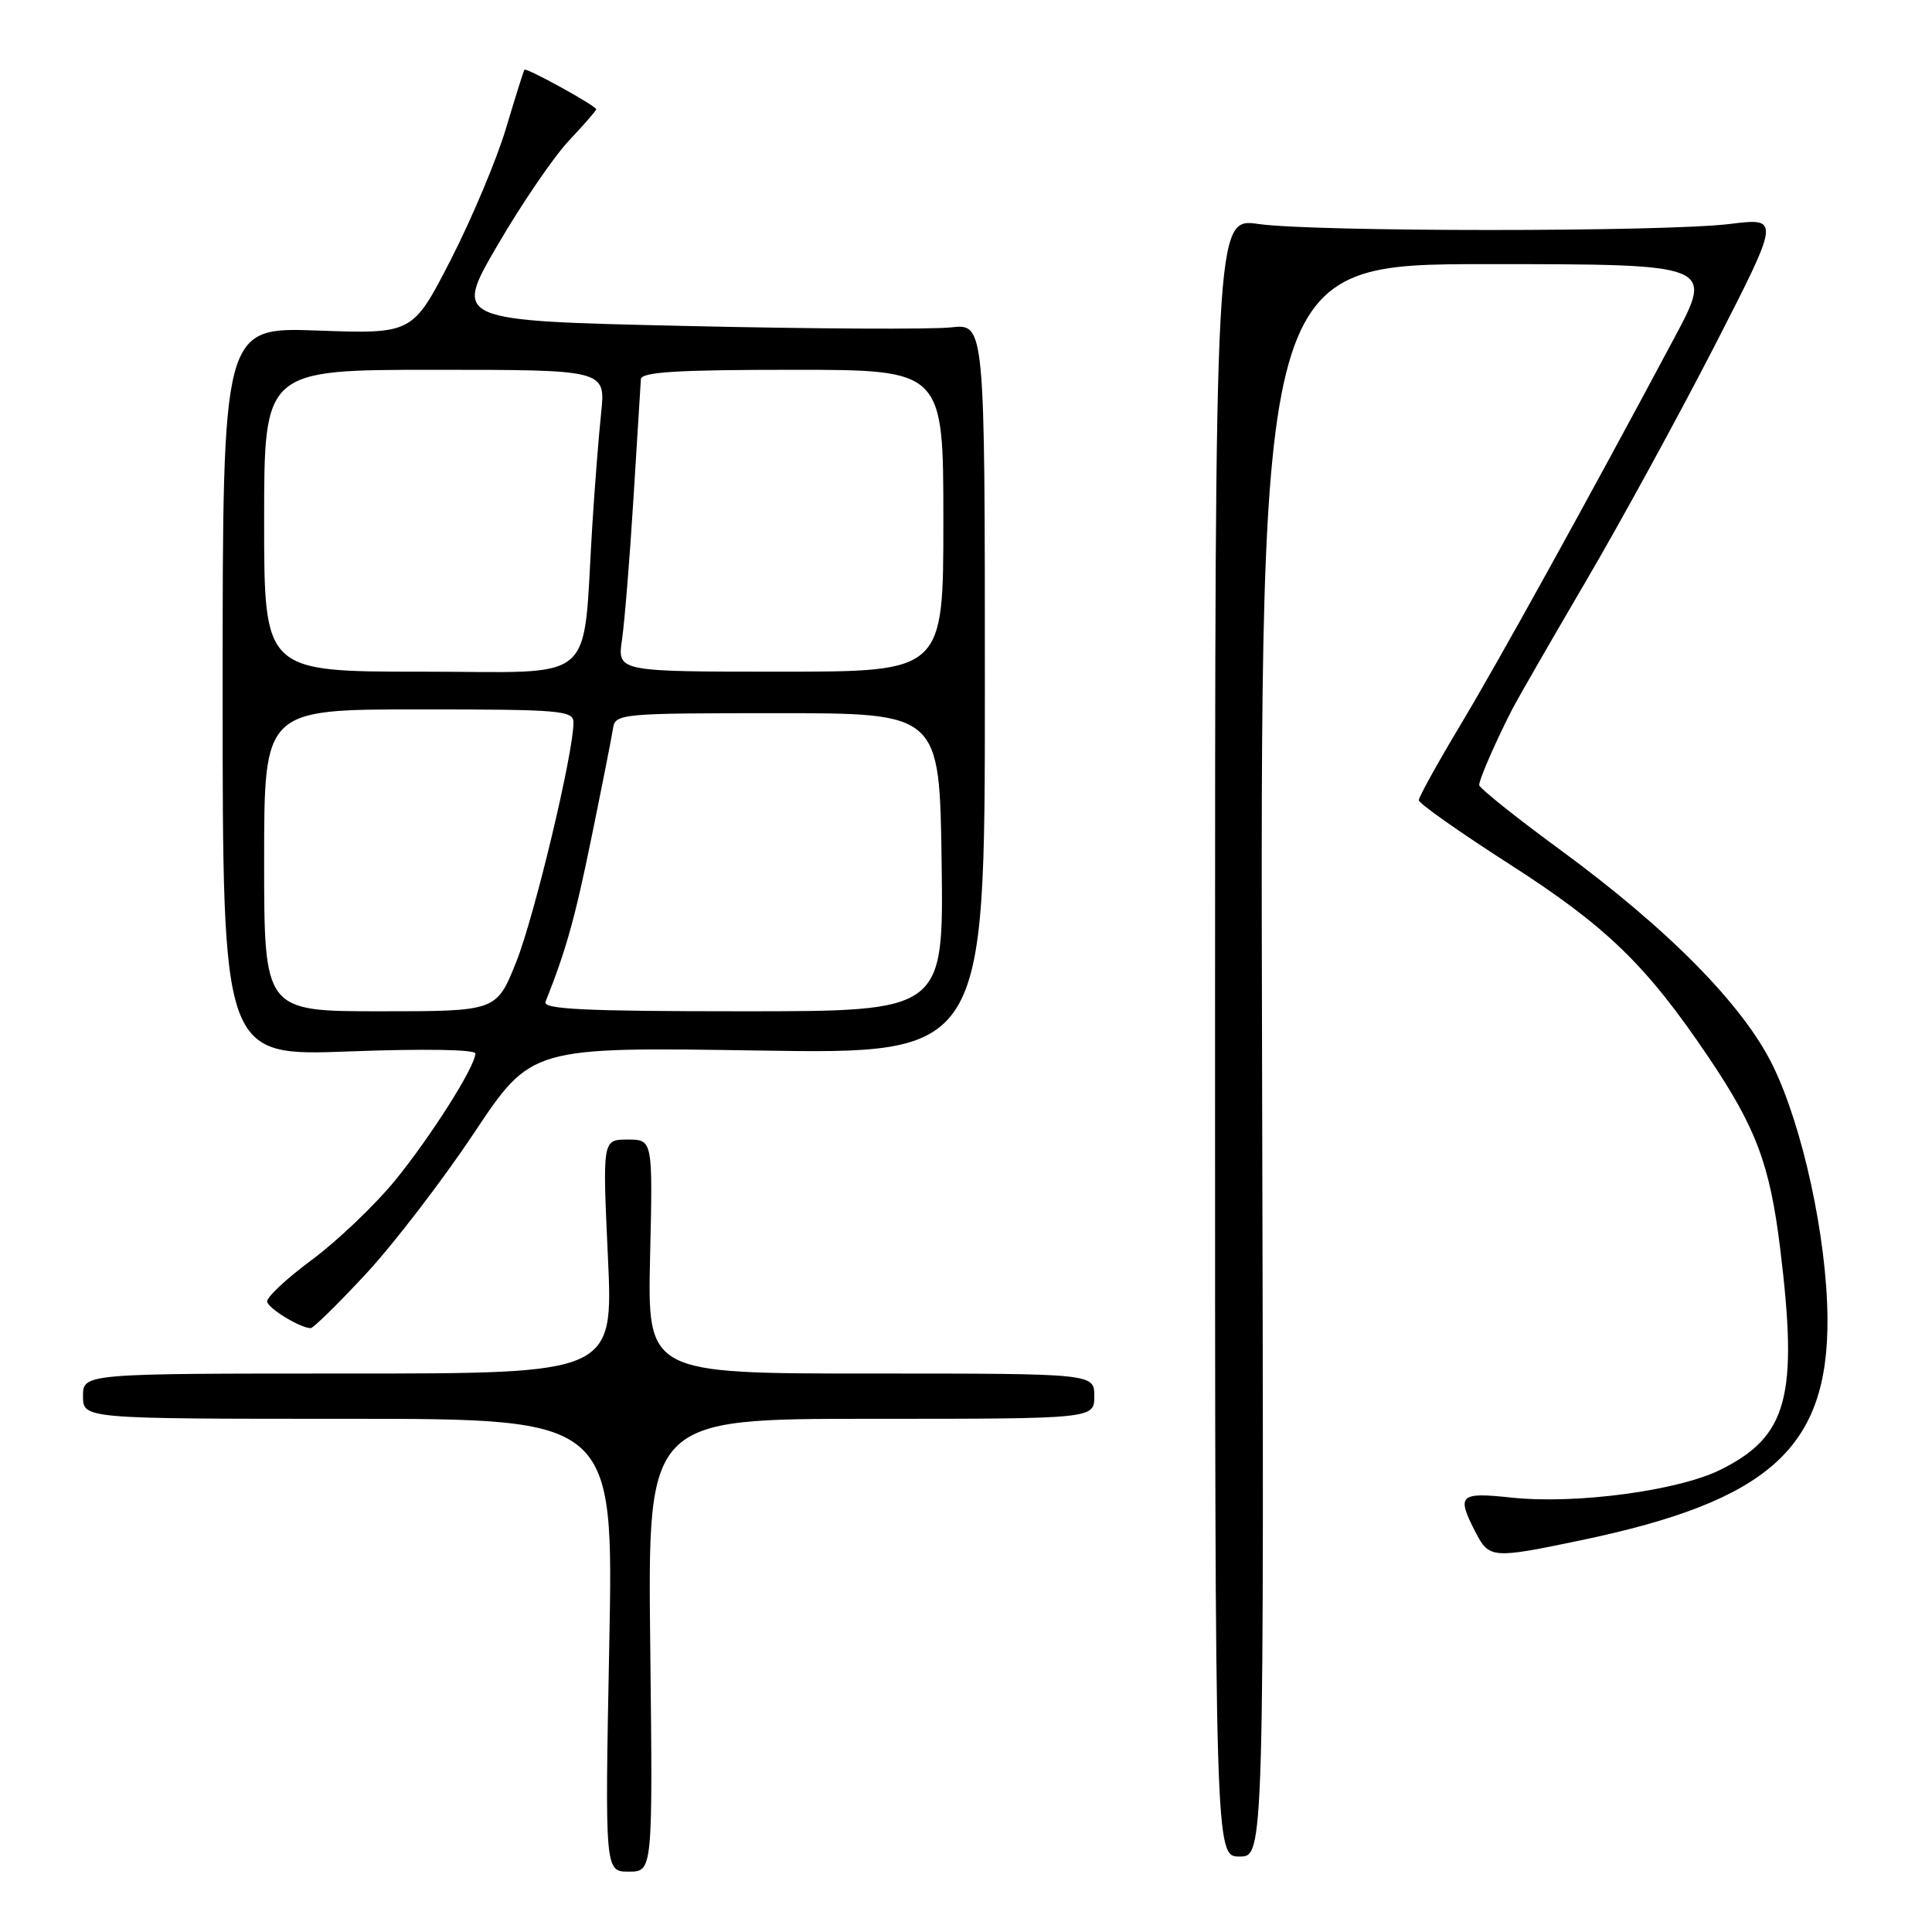 <?xml version="1.0" encoding="UTF-8" standalone="no"?>
<!DOCTYPE svg PUBLIC "-//W3C//DTD SVG 1.1//EN" "http://www.w3.org/Graphics/SVG/1.1/DTD/svg11.dtd" >
<svg xmlns="http://www.w3.org/2000/svg" xmlns:xlink="http://www.w3.org/1999/xlink" version="1.1" viewBox="0 0 256 256">
 <g >
 <path fill="currentColor"
d=" M 86.16 218.00 C 85.82 188.00 85.82 188.00 115.41 188.00 C 145.00 188.00 145.00 188.00 145.00 185.00 C 145.00 182.00 145.00 182.00 115.39 182.00 C 85.79 182.00 85.79 182.00 86.14 166.50 C 86.50 151.00 86.50 151.00 83.16 151.00 C 79.83 151.00 79.83 151.00 80.55 166.50 C 81.27 182.00 81.27 182.00 46.13 182.00 C 11.00 182.00 11.00 182.00 11.00 185.00 C 11.00 188.00 11.00 188.00 46.16 188.00 C 81.31 188.00 81.31 188.00 80.73 218.00 C 80.15 248.00 80.15 248.00 83.32 248.00 C 86.50 248.00 86.50 248.00 86.16 218.00 Z  M 167.23 140.50 C 166.96 35.00 166.96 35.00 197.01 35.00 C 227.07 35.00 227.07 35.00 221.87 44.75 C 210.55 65.97 198.61 87.57 193.44 96.19 C 190.45 101.18 188.00 105.60 188.00 106.03 C 188.00 106.46 193.40 110.26 199.99 114.49 C 212.85 122.74 218.13 127.85 226.31 139.97 C 232.70 149.43 234.52 154.28 235.89 165.50 C 238.29 185.08 236.87 190.33 227.97 194.75 C 222.37 197.53 208.76 199.35 200.29 198.44 C 193.36 197.70 192.96 198.08 195.53 203.05 C 197.32 206.52 197.75 206.55 209.50 204.09 C 234.49 198.87 242.29 191.82 242.15 174.60 C 242.06 163.98 238.87 149.27 234.89 141.16 C 230.97 133.16 221.06 123.11 206.69 112.57 C 200.81 108.26 196.00 104.41 196.00 104.02 C 196.00 103.27 198.22 98.18 200.37 94.00 C 201.08 92.62 205.48 84.97 210.15 77.00 C 214.82 69.03 222.52 54.93 227.27 45.68 C 235.89 28.85 235.89 28.85 229.19 29.68 C 220.52 30.74 174.21 30.74 166.75 29.68 C 161.00 28.86 161.00 28.86 161.00 137.43 C 161.00 246.00 161.00 246.00 164.25 246.00 C 167.50 246.00 167.50 246.00 167.23 140.50 Z  M 48.53 168.75 C 52.22 164.76 58.65 156.38 62.82 150.12 C 70.40 138.73 70.40 138.73 100.45 139.20 C 130.50 139.67 130.50 139.67 130.50 91.28 C 130.50 42.88 130.50 42.88 126.00 43.38 C 123.53 43.66 107.68 43.58 90.79 43.19 C 60.09 42.50 60.09 42.50 65.92 32.50 C 69.12 27.00 73.38 20.77 75.37 18.65 C 77.37 16.53 79.00 14.66 79.00 14.48 C 79.00 14.03 69.74 8.92 69.49 9.24 C 69.38 9.38 68.28 12.88 67.05 17.00 C 65.82 21.12 62.53 28.94 59.75 34.38 C 54.68 44.25 54.68 44.25 42.09 43.80 C 29.50 43.34 29.50 43.34 29.50 91.65 C 29.50 139.95 29.50 139.95 46.25 139.32 C 56.08 138.95 63.00 139.06 62.99 139.59 C 62.97 141.33 57.14 150.53 52.34 156.43 C 49.68 159.68 44.72 164.41 41.33 166.93 C 37.93 169.44 35.26 171.95 35.40 172.50 C 35.65 173.45 39.77 175.95 41.16 175.99 C 41.52 175.99 44.83 172.74 48.53 168.75 Z  M 35.00 114.00 C 35.00 94.00 35.00 94.00 55.50 94.00 C 74.36 94.00 76.00 94.14 75.99 95.75 C 75.98 99.84 70.80 121.47 68.40 127.47 C 65.79 134.00 65.79 134.00 50.39 134.00 C 35.00 134.00 35.00 134.00 35.00 114.00 Z  M 72.28 132.75 C 75.01 125.90 76.17 121.76 78.37 111.00 C 79.78 104.12 81.07 97.60 81.23 96.50 C 81.52 94.57 82.29 94.50 103.01 94.50 C 124.50 94.50 124.50 94.50 124.77 114.25 C 125.04 134.00 125.04 134.00 98.41 134.00 C 77.51 134.00 71.89 133.73 72.28 132.75 Z  M 35.00 69.00 C 35.00 49.00 35.00 49.00 57.63 49.00 C 80.26 49.00 80.26 49.00 79.65 54.75 C 79.32 57.91 78.80 64.55 78.49 69.50 C 77.14 91.11 79.57 89.00 55.93 89.00 C 35.00 89.00 35.00 89.00 35.00 69.00 Z  M 82.42 84.75 C 82.76 82.41 83.45 73.97 83.94 66.00 C 84.44 58.02 84.88 50.94 84.92 50.25 C 84.98 49.29 89.71 49.00 105.00 49.00 C 125.00 49.00 125.00 49.00 125.00 69.00 C 125.00 89.00 125.00 89.00 103.39 89.00 C 81.79 89.00 81.79 89.00 82.42 84.75 Z "/>
</g>
</svg>